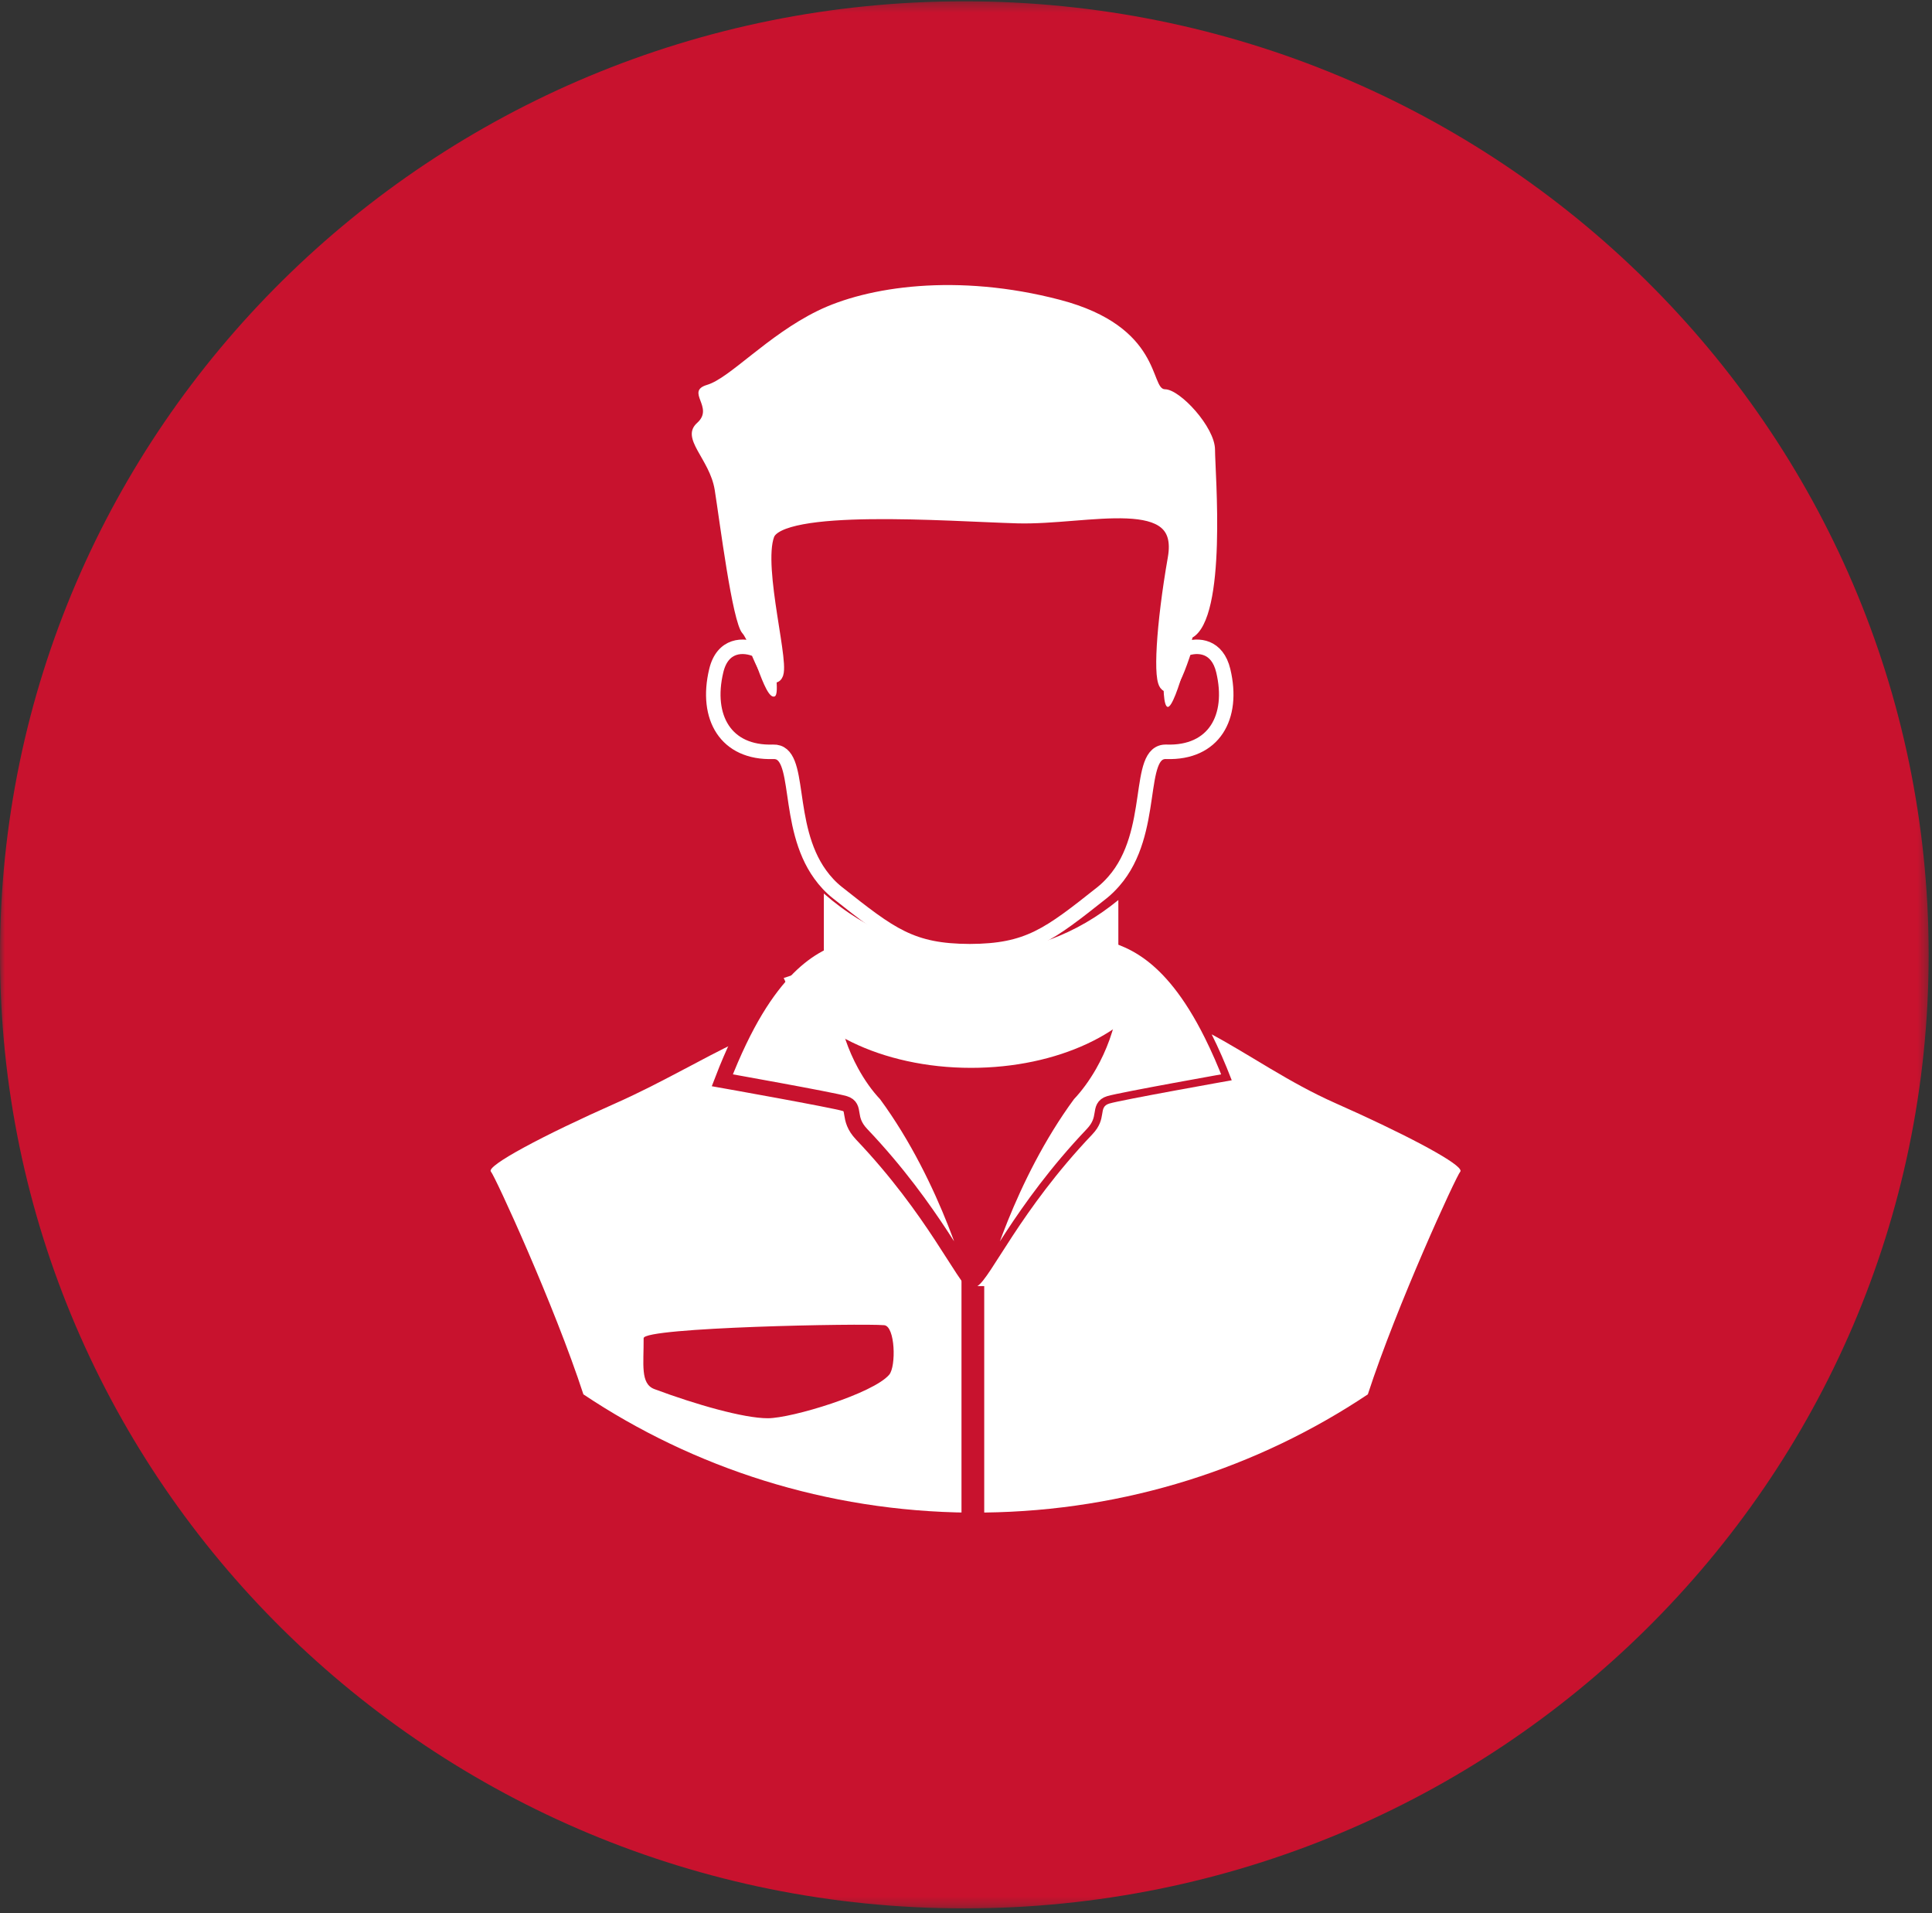 <?xml version="1.0" encoding="UTF-8"?>
<svg width="200px" height="198px" viewBox="0 0 200 198" version="1.1" xmlns="http://www.w3.org/2000/svg" xmlns:xlink="http://www.w3.org/1999/xlink">
    <rect x="0" y="0" width="200" height="198" fill="#333333" stroke="none"/>
    <!-- Generator: Sketch 50 (54983) - http://www.bohemiancoding.com/sketch -->
    <title>LP-SKU-27-2-ITEM-IMG_1-en-us-1539260632641</title>
    <desc>Created with Sketch.</desc>
    <defs>
        <polygon id="path-1" points="0 0.341 199.655 0.341 199.655 197.727 0 197.727"></polygon>
        <polygon id="path-3" points="0 197.386 199.655 197.386 199.655 -2.84217094e-14 0 -2.84217094e-14"></polygon>
        <polygon id="path-5" points="0 197.386 199.655 197.386 199.655 -2.84217094e-14 0 -2.84217094e-14"></polygon>
        <polygon id="path-7" points="0 197.386 199.655 197.386 199.655 -2.84217094e-14 0 -2.84217094e-14"></polygon>
    </defs>
    <g id="Page-1" stroke="none" stroke-width="1" fill="none" fill-rule="evenodd">
        <g id="LP-SKU-27-2-ITEM-IMG_1-en-us-1539260632641" transform="translate(0, -1)">
            <g id="Group-3" transform="translate(0, 0.795)">
                <g id="Fill-1-Clipped">
                    <mask id="mask-2" fill="white">
                        <use xlink:href="#path-1"></use>
                    </mask>
                    <g id="path-1"></g>
                    <path d="M199.655,99.034 C199.655,153.543 154.962,197.728 99.827,197.728 C44.696,197.728 -0,153.543 -0,99.034 C-0,44.528 44.696,0.341 99.827,0.341 C154.962,0.341 199.655,44.528 199.655,99.034" id="Fill-1" fill="#C8122E" fill-rule="nonzero" mask="url(#mask-2)"></path>
                </g>
            </g>
            <polygon id="Fill-4" fill="#FF9200" fill-rule="nonzero" points="101.107 134.116 101.107 134.116 101.107 134.114"></polygon>
            <path d="M92.05,143.285 C90.394,145.232 81.969,147.792 79.48,147.792 C76.993,147.792 72.037,146.377 67.746,144.776 C66.26,144.221 66.65,142.171 66.628,139.507 C66.617,138.379 89.224,137.956 91.532,138.161 C92.672,138.264 92.782,142.424 92.05,143.285 M89.197,118.401 C87.61,116.733 88.678,115.596 87.443,115.221 C86.208,114.846 74.774,112.814 74.774,112.814 C75.352,111.303 75.934,109.958 76.517,108.744 C72.518,110.643 68.367,113.131 63.764,115.173 C56.226,118.511 50.296,121.678 50.817,122.26 C51.255,122.752 57.389,136.098 60.393,145.318 C71.811,152.943 85.546,157.427 100.327,157.561 L100.327,134.117 L101.106,134.117 C99.712,133.265 96.701,126.294 89.197,118.401" id="Fill-6" fill="#FFFFFF" fill-rule="nonzero"></path>
            <path d="M101.107,134.116 L101.173,134.116 C101.173,134.116 101.181,134.09 101.19,134.054 C101.161,134.074 101.132,134.11 101.107,134.116" id="Fill-8" fill="#FF9200" fill-rule="nonzero"></path>
            <path d="M101.888,134.116 L101.174,134.116 L101.106,134.116 L100.33,134.116 L100.33,157.559 C100.55,157.561 100.771,157.577 100.997,157.577 C101.292,157.577 101.589,157.556 101.888,157.554 L101.888,134.116 Z" id="Fill-10" fill="#C8122E" fill-rule="nonzero"></path>
            <path d="M101.888,134.116 L101.174,134.116 L101.106,134.116 L100.33,134.116 L100.33,157.559 C100.55,157.561 100.771,157.577 100.997,157.577 C101.292,157.577 101.589,157.556 101.888,157.554 L101.888,134.116 Z" id="Stroke-12" stroke="#C8122E" stroke-width="1.593"></path>
            <path d="M74.773,112.812 C74.773,112.812 86.209,114.845 87.445,115.22 C88.679,115.597 87.612,116.734 89.199,118.402 C96.703,126.293 99.712,133.265 101.106,134.118 L101.106,134.115 C101.099,134.091 98.307,123.209 91.719,114.259 C90.907,113.409 90.163,112.348 89.522,111.179 C88.559,109.413 87.85,107.389 87.551,105.402 C87.219,103.199 87.386,101.046 88.292,99.361 L88.599,97.989 L88.651,97.774 L88.75,97.328 C88.75,97.328 88.743,97.33 88.738,97.33 C85.641,98.08 81.046,99.306 76.518,108.743 C75.936,109.959 75.352,111.303 74.773,112.812" id="Fill-14" fill="#FFFFFF" fill-rule="nonzero"></path>
            <path d="M74.773,112.812 C74.773,112.812 86.209,114.845 87.445,115.22 C88.679,115.597 87.612,116.734 89.199,118.402 C96.703,126.293 99.712,133.265 101.106,134.118 L101.106,134.115 C101.099,134.091 98.307,123.209 91.719,114.259 C90.907,113.409 90.163,112.348 89.522,111.179 C88.559,109.413 87.85,107.389 87.551,105.402 C87.219,103.199 87.386,101.046 88.292,99.361 L88.599,97.989 L88.651,97.774 L88.75,97.328 C88.75,97.328 88.743,97.33 88.738,97.33 C85.641,98.08 81.046,99.306 76.518,108.743 C75.936,109.959 75.352,111.303 74.773,112.812 Z" id="Stroke-16" stroke="#C8122E" stroke-width="1.593"></path>
            <path d="M113.685,97.498 L113.73,97.682 L114.163,99.61 C115.029,101.223 115.199,103.223 114.893,105.278 C114.59,107.317 113.815,109.407 112.776,111.232 C112.123,112.371 111.37,113.41 110.562,114.26 C104.241,122.844 101.416,133.202 101.192,134.054 C101.183,134.09 101.173,134.117 101.173,134.117 C102.569,133.265 105.579,126.294 113.084,118.402 C114.67,116.733 113.604,115.596 114.838,115.219 C116.07,114.844 127.509,112.811 127.509,112.811 C126.821,111.016 126.126,109.448 125.433,108.058 C121.034,99.24 116.672,98.059 113.649,97.329 L113.647,97.329 L113.685,97.498 Z" id="Fill-18" fill="#FFFFFF" fill-rule="nonzero"></path>
            <path d="M113.685,97.498 L113.73,97.682 L114.163,99.61 C115.029,101.223 115.199,103.223 114.893,105.278 C114.59,107.317 113.815,109.407 112.776,111.232 C112.123,112.371 111.37,113.41 110.562,114.26 C104.241,122.844 101.416,133.202 101.192,134.054 C101.183,134.09 101.173,134.117 101.173,134.117 C102.569,133.265 105.579,126.294 113.084,118.402 C114.67,116.733 113.604,115.596 114.838,115.219 C116.07,114.844 127.509,112.811 127.509,112.811 C126.821,111.016 126.126,109.448 125.433,108.058 C121.034,99.24 116.672,98.059 113.649,97.329 L113.647,97.329 L113.685,97.498 Z" id="Stroke-20" stroke="#C8122E" stroke-width="1.593"></path>
            <path d="M119.706,102.748 C117.138,107.824 109.528,111.525 100.528,111.525 C91.238,111.525 83.403,107.568 81.128,102.225 L85.285,100.835 L85.285,93.48 C89.804,97.451 95.312,99.619 100.939,99.619 C106.292,99.619 111.394,97.74 115.771,94.156 L115.771,101.175 L119.706,102.748 Z" id="Fill-22" fill="#FFFFFF" fill-rule="nonzero"></path>
            <g id="Fill-24-Clipped" transform="translate(0, 1.136)">
                <mask id="mask-4" fill="white">
                    <use xlink:href="#path-3"></use>
                </mask>
                <g id="path-3"></g>
                <path d="M109.561,146.319 L134.233,146.319 L134.233,135.116 L109.561,135.116 L109.561,146.319 Z M151.147,120.907 C150.626,119.978 145.105,117.085 138.225,114.036 C133.446,111.917 129.397,109.045 125.433,106.922 C126.126,108.311 126.821,109.88 127.509,111.675 C127.509,111.675 116.07,113.708 114.839,114.083 C113.605,114.46 114.67,115.597 113.083,117.265 C105.579,125.156 102.569,132.128 101.174,132.981 L101.887,132.981 L101.887,156.416 C116.584,156.24 130.236,151.767 141.598,144.182 C144.599,134.96 150.733,121.617 151.171,121.124 C151.218,121.075 151.197,120.995 151.147,120.907 Z" id="Fill-24" fill="#FFFFFF" fill-rule="nonzero" mask="url(#mask-4)"></path>
            </g>
            <g id="Stroke-26-Clipped" transform="translate(0, 1.136)">
                <mask id="mask-6" fill="white">
                    <use xlink:href="#path-5"></use>
                </mask>
                <g id="path-3"></g>
                <path d="M100.39,98.315 C106.447,98.293 108.57,96.628 114.084,92.26 C114.541,91.897 114.93,91.502 115.293,91.092 C119.77,85.997 117.529,77.565 120.74,77.677 C125.657,77.845 127.788,74.112 126.632,69.281 C126.021,66.728 124.074,66.511 122.636,67.051 C122.053,68.844 121.295,70.851 120.859,70.735 C120.08,70.531 120.421,64.602 121.635,57.659 C122.929,50.267 112.572,53.489 105.319,53.282 C98.071,53.076 80.719,51.704 79.426,55.193 C78.132,58.686 81.237,69.362 80.203,69.775 C79.655,69.989 79.035,68.64 78.421,67.17 C76.968,66.488 74.797,66.558 74.147,69.281 C72.99,74.112 75.124,77.845 80.039,77.677 C83.103,77.57 81.197,85.248 84.912,90.377 C85.401,91.055 85.982,91.695 86.696,92.26 C92.211,96.628 94.334,98.293 100.39,98.315 Z" id="Stroke-26" stroke="#FFFFFF" stroke-width="1.5" mask="url(#mask-6)"></path>
            </g>
            <g id="Fill-27-Clipped" transform="translate(0, 1.136)">
                <mask id="mask-8" fill="white">
                    <use xlink:href="#path-7"></use>
                </mask>
                <g id="path-3"></g>
                <path d="M80.202,71.941 C81.237,71.477 78.13,59.438 79.425,55.506 C80.718,51.57 98.071,53.119 105.32,53.35 C112.571,53.583 122.93,49.95 121.634,58.283 C120.421,66.109 120.082,72.795 120.859,73.026 C121.293,73.154 122.054,70.892 122.636,68.872 C123.095,67.285 123.448,65.85 123.448,65.85 C127.074,63.767 125.778,48.72 125.778,46.403 C125.778,44.089 122.153,40.154 120.6,40.154 C119.047,40.154 120.34,33.672 109.723,30.895 C99.106,28.117 89.785,29.505 84.603,32.053 C79.425,34.601 75.54,38.997 73.21,39.694 C70.882,40.385 73.987,42.008 72.176,43.626 C70.362,45.249 73.469,47.331 73.987,50.571 C74.506,53.813 75.801,64.228 76.836,65.387 C77.325,65.934 77.87,67.522 78.42,69.005 C79.034,70.662 79.654,72.185 80.202,71.941" id="Fill-27" fill="#FFFFFF" fill-rule="nonzero" mask="url(#mask-8)"></path>
            </g>
        </g>
    </g>
</svg>